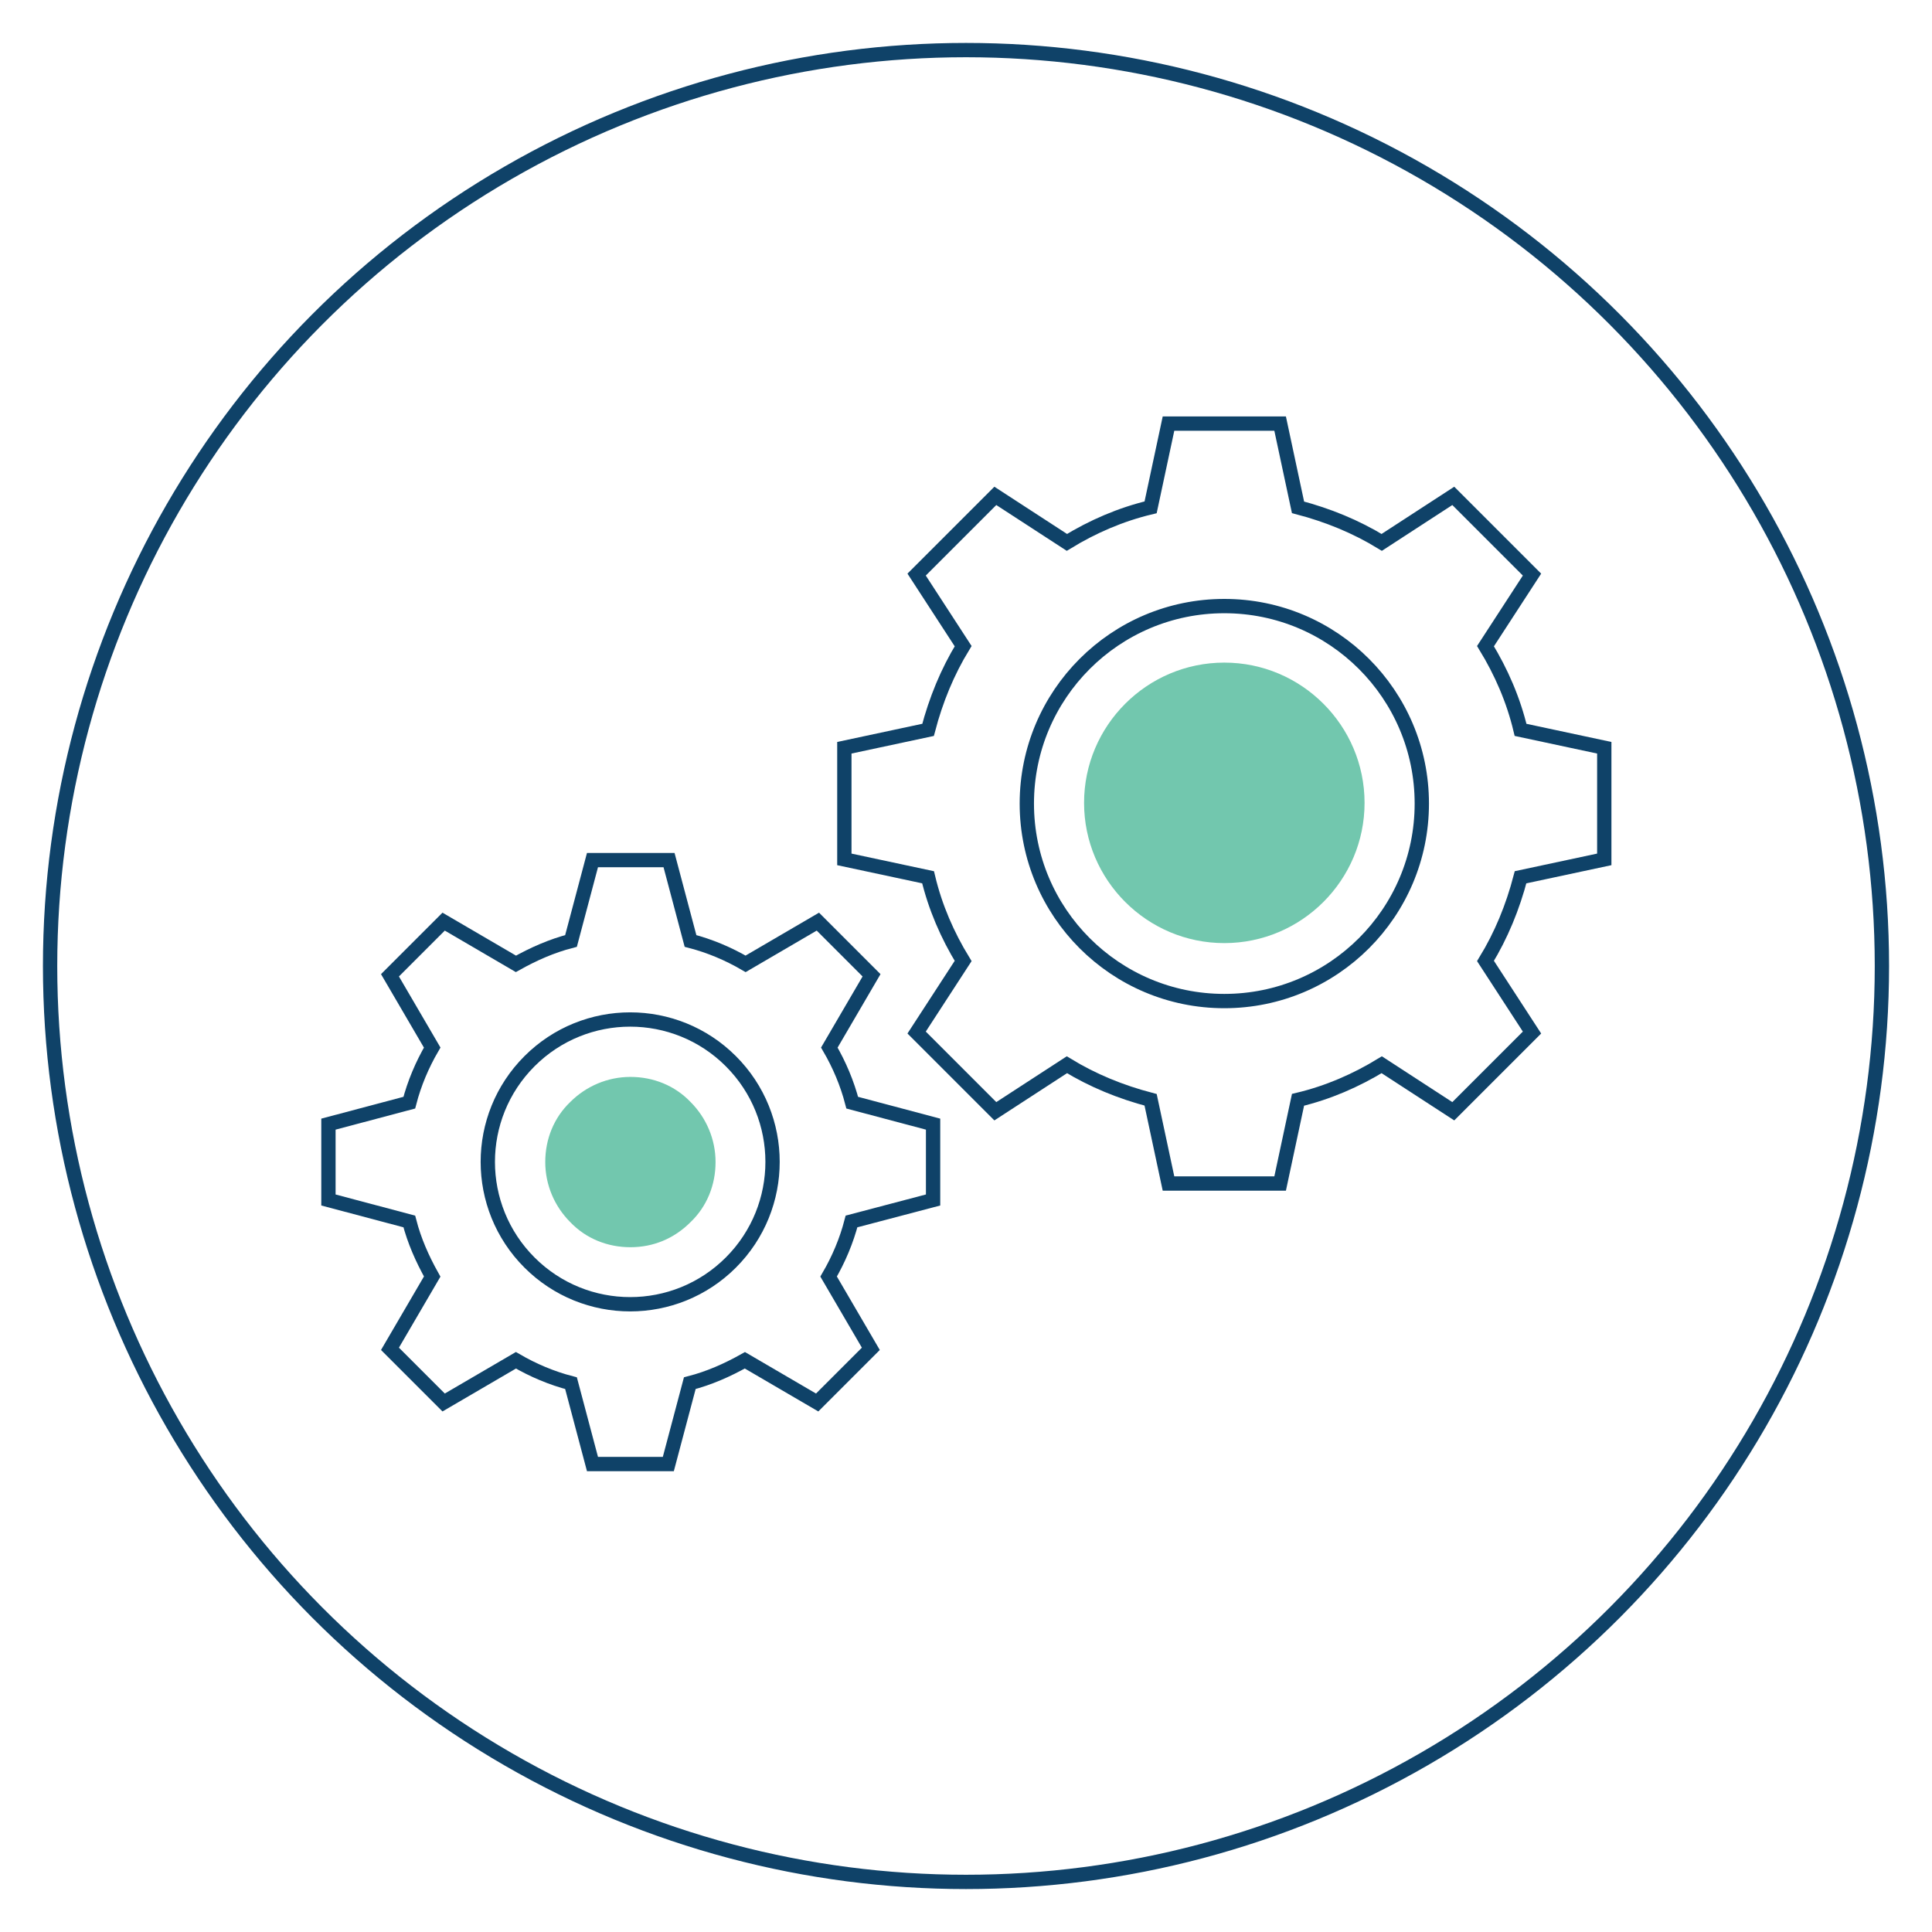 <?xml version="1.0" encoding="utf-8"?>
<!-- Generator: Adobe Illustrator 20.1.0, SVG Export Plug-In . SVG Version: 6.00 Build 0)  -->
<svg version="1.1" id="Layer_1" xmlns="http://www.w3.org/2000/svg" xmlns:xlink="http://www.w3.org/1999/xlink" x="0px" y="0px"
	 viewBox="0 0 270 270" style="enable-background:new 0 0 270 270;" xml:space="preserve">
<style type="text/css">
	.st0{fill:none;stroke:#0F4268;stroke-width:2;stroke-miterlimit:10;}
	.st1{fill:#72C7AE;}
</style>
<circle class="st0" cx="135" cy="135" r="128"/>
<path class="st0" d="M224.2,120.1v-15.6l-11.7-2.5c-1-4.2-2.7-8.1-4.9-11.7l6.5-10l-11-11l-10,6.5c-3.6-2.2-7.5-3.8-11.7-4.9
	l-2.5-11.7h-15.6l-2.5,11.7c-4.2,1-8.1,2.7-11.7,4.9l-10-6.5l-11,11l6.5,10c-2.2,3.6-3.8,7.5-4.9,11.7l-11.7,2.5v15.6l11.7,2.5
	c1,4.2,2.7,8.1,4.9,11.7l-6.5,10l11,11l10-6.5c3.6,2.2,7.5,3.8,11.7,4.9l2.5,11.7h15.6l2.5-11.7c4.2-1,8.1-2.7,11.7-4.9l10,6.5
	l11-11l-6.5-10c2.2-3.6,3.8-7.5,4.9-11.7L224.2,120.1z"/>
<circle class="st0" cx="171.1" cy="112.3" r="27.6"/>
<path class="st1" d="M171.1,131.8c-10.8,0-19.6-8.8-19.6-19.6s8.8-19.6,19.6-19.6c10.8,0,19.6,8.8,19.6,19.6
	S181.9,131.8,171.1,131.8z"/>
<path class="st0" d="M130.4,167.7v-10.6l-11.3-3c-0.7-2.7-1.8-5.3-3.2-7.7l5.9-10.1l-7.5-7.5l-10.1,5.9c-2.4-1.4-5-2.5-7.7-3.2
	l-3-11.3H82.8l-3,11.3c-2.7,0.7-5.2,1.8-7.7,3.2l-10.1-5.9l-7.5,7.5l5.9,10.1c-1.4,2.4-2.5,5-3.2,7.7l-11.3,3v10.6l11.3,3
	c0.7,2.7,1.8,5.2,3.2,7.7l-5.9,10.1l7.5,7.5l10.1-5.9c2.4,1.4,5,2.5,7.7,3.2l3,11.3h10.6l3-11.3c2.7-0.7,5.2-1.8,7.7-3.2l10.1,5.9
	l7.5-7.5l-5.9-10.1c1.4-2.4,2.5-5,3.2-7.7L130.4,167.7z"/>
<ellipse transform="matrix(0.707 -0.707 0.707 0.707 -89.035 109.844)" class="st0" cx="88.1" cy="162.4" rx="19.9" ry="19.9"/>
<path class="st1" d="M88.1,174.3c-3.2,0-6.2-1.2-8.4-3.5c-2.2-2.2-3.5-5.2-3.5-8.4s1.2-6.2,3.5-8.4c2.2-2.2,5.2-3.5,8.4-3.5
	s6.2,1.2,8.4,3.5c2.2,2.2,3.5,5.2,3.5,8.4s-1.2,6.2-3.5,8.4C94.2,173.1,91.3,174.3,88.1,174.3z"/>
</svg>
